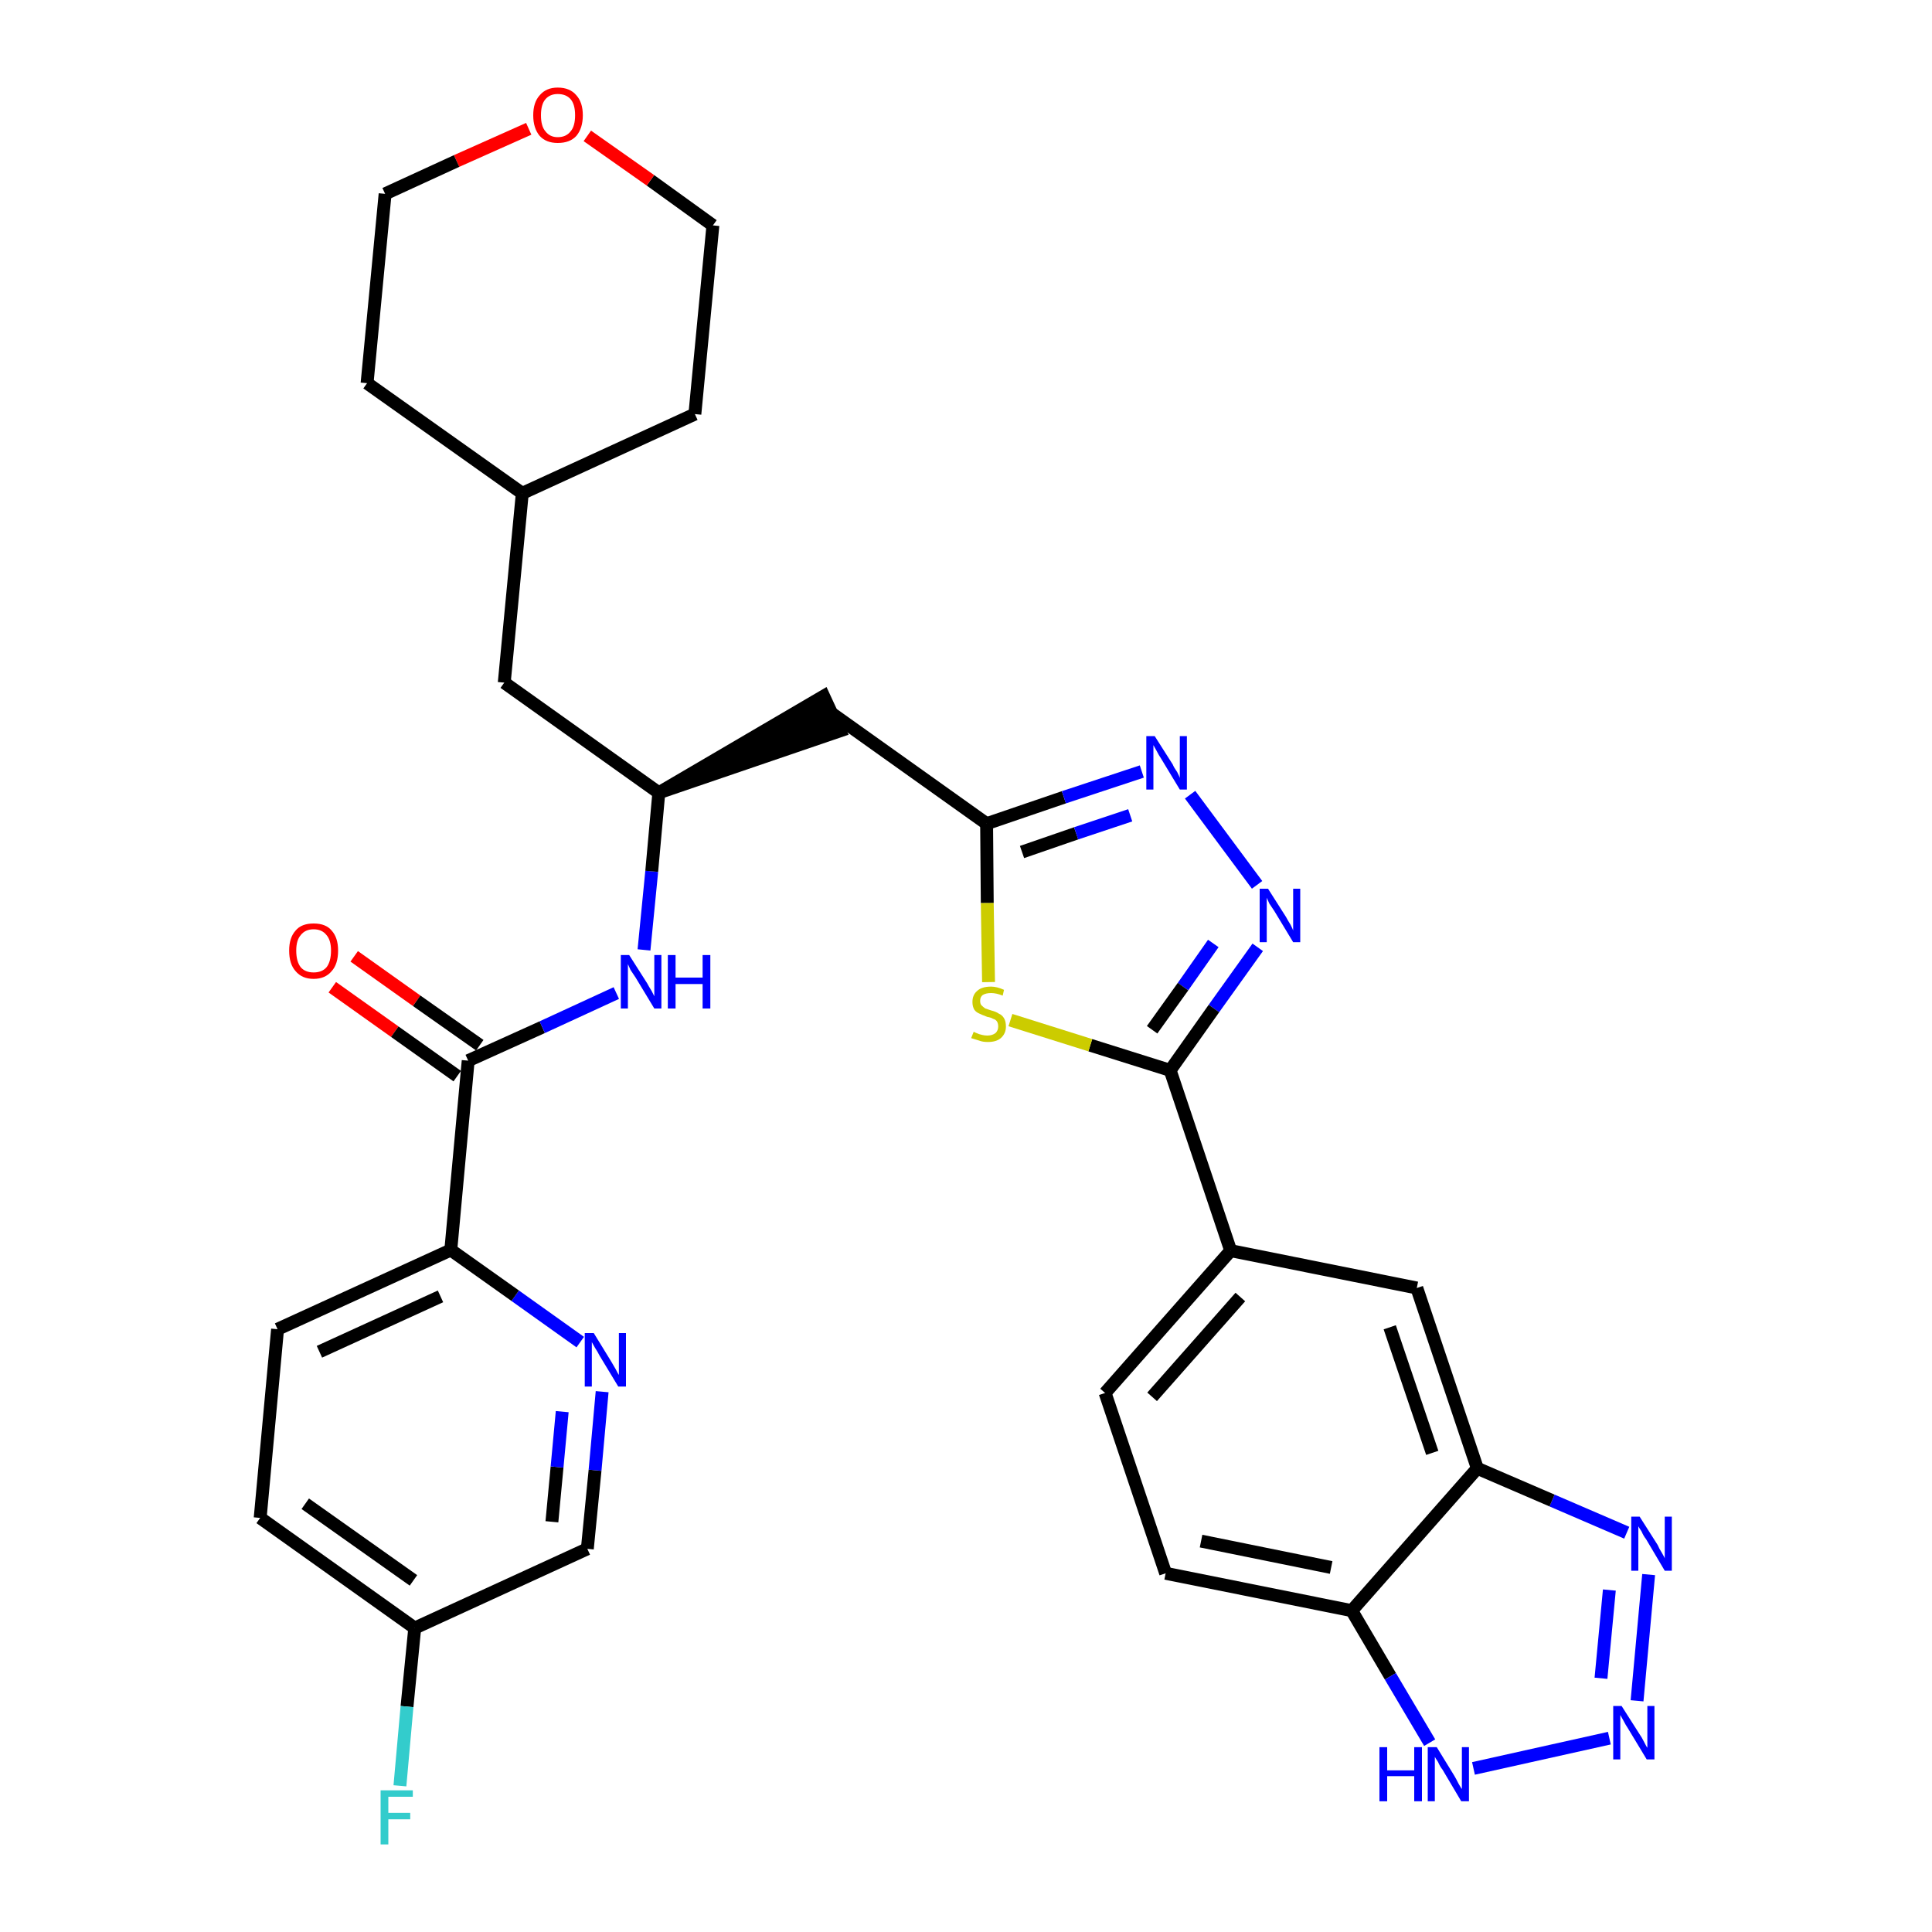 <?xml version='1.0' encoding='iso-8859-1'?>
<svg version='1.1' baseProfile='full'
              xmlns='http://www.w3.org/2000/svg'
                      xmlns:rdkit='http://www.rdkit.org/xml'
                      xmlns:xlink='http://www.w3.org/1999/xlink'
                  xml:space='preserve'
width='300px' height='300px' viewBox='0 0 300 300'>
<!-- END OF HEADER -->
<path class='bond-0 atom-0 atom-1' d='M 51.6,153.3 L 61.3,160.2' style='fill:none;fill-rule:evenodd;stroke:#FF0000;stroke-width:2.0px;stroke-linecap:butt;stroke-linejoin:miter;stroke-opacity:1' />
<path class='bond-0 atom-0 atom-1' d='M 61.3,160.2 L 71.0,167.1' style='fill:none;fill-rule:evenodd;stroke:#000000;stroke-width:2.0px;stroke-linecap:butt;stroke-linejoin:miter;stroke-opacity:1' />
<path class='bond-0 atom-0 atom-1' d='M 55.0,148.5 L 64.7,155.4' style='fill:none;fill-rule:evenodd;stroke:#FF0000;stroke-width:2.0px;stroke-linecap:butt;stroke-linejoin:miter;stroke-opacity:1' />
<path class='bond-0 atom-0 atom-1' d='M 64.7,155.4 L 74.5,162.3' style='fill:none;fill-rule:evenodd;stroke:#000000;stroke-width:2.0px;stroke-linecap:butt;stroke-linejoin:miter;stroke-opacity:1' />
<path class='bond-1 atom-1 atom-2' d='M 72.7,164.7 L 84.2,159.5' style='fill:none;fill-rule:evenodd;stroke:#000000;stroke-width:2.0px;stroke-linecap:butt;stroke-linejoin:miter;stroke-opacity:1' />
<path class='bond-1 atom-1 atom-2' d='M 84.2,159.5 L 95.7,154.2' style='fill:none;fill-rule:evenodd;stroke:#0000FF;stroke-width:2.0px;stroke-linecap:butt;stroke-linejoin:miter;stroke-opacity:1' />
<path class='bond-25 atom-1 atom-26' d='M 72.7,164.7 L 70.0,194.1' style='fill:none;fill-rule:evenodd;stroke:#000000;stroke-width:2.0px;stroke-linecap:butt;stroke-linejoin:miter;stroke-opacity:1' />
<path class='bond-2 atom-2 atom-3' d='M 100.0,147.5 L 101.2,135.3' style='fill:none;fill-rule:evenodd;stroke:#0000FF;stroke-width:2.0px;stroke-linecap:butt;stroke-linejoin:miter;stroke-opacity:1' />
<path class='bond-2 atom-2 atom-3' d='M 101.2,135.3 L 102.3,123.1' style='fill:none;fill-rule:evenodd;stroke:#000000;stroke-width:2.0px;stroke-linecap:butt;stroke-linejoin:miter;stroke-opacity:1' />
<path class='bond-3 atom-3 atom-4' d='M 102.3,123.1 L 130.4,113.5 L 127.9,108.1 Z' style='fill:#000000;fill-rule:evenodd;fill-opacity:1;stroke:#000000;stroke-width:2.0px;stroke-linecap:butt;stroke-linejoin:miter;stroke-opacity:1;' />
<path class='bond-18 atom-3 atom-19' d='M 102.3,123.1 L 78.3,106.0' style='fill:none;fill-rule:evenodd;stroke:#000000;stroke-width:2.0px;stroke-linecap:butt;stroke-linejoin:miter;stroke-opacity:1' />
<path class='bond-4 atom-4 atom-5' d='M 129.2,110.8 L 153.2,127.9' style='fill:none;fill-rule:evenodd;stroke:#000000;stroke-width:2.0px;stroke-linecap:butt;stroke-linejoin:miter;stroke-opacity:1' />
<path class='bond-5 atom-5 atom-6' d='M 153.2,127.9 L 165.2,123.8' style='fill:none;fill-rule:evenodd;stroke:#000000;stroke-width:2.0px;stroke-linecap:butt;stroke-linejoin:miter;stroke-opacity:1' />
<path class='bond-5 atom-5 atom-6' d='M 165.2,123.8 L 177.3,119.8' style='fill:none;fill-rule:evenodd;stroke:#0000FF;stroke-width:2.0px;stroke-linecap:butt;stroke-linejoin:miter;stroke-opacity:1' />
<path class='bond-5 atom-5 atom-6' d='M 158.7,132.3 L 167.1,129.4' style='fill:none;fill-rule:evenodd;stroke:#000000;stroke-width:2.0px;stroke-linecap:butt;stroke-linejoin:miter;stroke-opacity:1' />
<path class='bond-5 atom-5 atom-6' d='M 167.1,129.4 L 175.5,126.6' style='fill:none;fill-rule:evenodd;stroke:#0000FF;stroke-width:2.0px;stroke-linecap:butt;stroke-linejoin:miter;stroke-opacity:1' />
<path class='bond-32 atom-18 atom-5' d='M 153.5,152.5 L 153.3,140.2' style='fill:none;fill-rule:evenodd;stroke:#CCCC00;stroke-width:2.0px;stroke-linecap:butt;stroke-linejoin:miter;stroke-opacity:1' />
<path class='bond-32 atom-18 atom-5' d='M 153.3,140.2 L 153.2,127.9' style='fill:none;fill-rule:evenodd;stroke:#000000;stroke-width:2.0px;stroke-linecap:butt;stroke-linejoin:miter;stroke-opacity:1' />
<path class='bond-6 atom-6 atom-7' d='M 184.8,123.4 L 195.2,137.4' style='fill:none;fill-rule:evenodd;stroke:#0000FF;stroke-width:2.0px;stroke-linecap:butt;stroke-linejoin:miter;stroke-opacity:1' />
<path class='bond-7 atom-7 atom-8' d='M 195.3,147.1 L 188.5,156.6' style='fill:none;fill-rule:evenodd;stroke:#0000FF;stroke-width:2.0px;stroke-linecap:butt;stroke-linejoin:miter;stroke-opacity:1' />
<path class='bond-7 atom-7 atom-8' d='M 188.5,156.6 L 181.7,166.2' style='fill:none;fill-rule:evenodd;stroke:#000000;stroke-width:2.0px;stroke-linecap:butt;stroke-linejoin:miter;stroke-opacity:1' />
<path class='bond-7 atom-7 atom-8' d='M 188.4,146.5 L 183.7,153.2' style='fill:none;fill-rule:evenodd;stroke:#0000FF;stroke-width:2.0px;stroke-linecap:butt;stroke-linejoin:miter;stroke-opacity:1' />
<path class='bond-7 atom-7 atom-8' d='M 183.7,153.2 L 178.9,159.9' style='fill:none;fill-rule:evenodd;stroke:#000000;stroke-width:2.0px;stroke-linecap:butt;stroke-linejoin:miter;stroke-opacity:1' />
<path class='bond-8 atom-8 atom-9' d='M 181.7,166.2 L 191.1,194.2' style='fill:none;fill-rule:evenodd;stroke:#000000;stroke-width:2.0px;stroke-linecap:butt;stroke-linejoin:miter;stroke-opacity:1' />
<path class='bond-17 atom-8 atom-18' d='M 181.7,166.2 L 169.3,162.3' style='fill:none;fill-rule:evenodd;stroke:#000000;stroke-width:2.0px;stroke-linecap:butt;stroke-linejoin:miter;stroke-opacity:1' />
<path class='bond-17 atom-8 atom-18' d='M 169.3,162.3 L 156.9,158.4' style='fill:none;fill-rule:evenodd;stroke:#CCCC00;stroke-width:2.0px;stroke-linecap:butt;stroke-linejoin:miter;stroke-opacity:1' />
<path class='bond-9 atom-9 atom-10' d='M 191.1,194.2 L 171.6,216.3' style='fill:none;fill-rule:evenodd;stroke:#000000;stroke-width:2.0px;stroke-linecap:butt;stroke-linejoin:miter;stroke-opacity:1' />
<path class='bond-9 atom-9 atom-10' d='M 192.6,201.4 L 178.9,216.9' style='fill:none;fill-rule:evenodd;stroke:#000000;stroke-width:2.0px;stroke-linecap:butt;stroke-linejoin:miter;stroke-opacity:1' />
<path class='bond-35 atom-17 atom-9' d='M 220.0,200.0 L 191.1,194.2' style='fill:none;fill-rule:evenodd;stroke:#000000;stroke-width:2.0px;stroke-linecap:butt;stroke-linejoin:miter;stroke-opacity:1' />
<path class='bond-10 atom-10 atom-11' d='M 171.6,216.3 L 181.0,244.3' style='fill:none;fill-rule:evenodd;stroke:#000000;stroke-width:2.0px;stroke-linecap:butt;stroke-linejoin:miter;stroke-opacity:1' />
<path class='bond-11 atom-11 atom-12' d='M 181.0,244.3 L 209.9,250.1' style='fill:none;fill-rule:evenodd;stroke:#000000;stroke-width:2.0px;stroke-linecap:butt;stroke-linejoin:miter;stroke-opacity:1' />
<path class='bond-11 atom-11 atom-12' d='M 186.5,239.3 L 206.7,243.4' style='fill:none;fill-rule:evenodd;stroke:#000000;stroke-width:2.0px;stroke-linecap:butt;stroke-linejoin:miter;stroke-opacity:1' />
<path class='bond-12 atom-12 atom-13' d='M 209.9,250.1 L 215.9,260.3' style='fill:none;fill-rule:evenodd;stroke:#000000;stroke-width:2.0px;stroke-linecap:butt;stroke-linejoin:miter;stroke-opacity:1' />
<path class='bond-12 atom-12 atom-13' d='M 215.9,260.3 L 222.0,270.6' style='fill:none;fill-rule:evenodd;stroke:#0000FF;stroke-width:2.0px;stroke-linecap:butt;stroke-linejoin:miter;stroke-opacity:1' />
<path class='bond-36 atom-16 atom-12' d='M 229.4,228.0 L 209.9,250.1' style='fill:none;fill-rule:evenodd;stroke:#000000;stroke-width:2.0px;stroke-linecap:butt;stroke-linejoin:miter;stroke-opacity:1' />
<path class='bond-13 atom-13 atom-14' d='M 228.8,274.6 L 249.9,269.9' style='fill:none;fill-rule:evenodd;stroke:#0000FF;stroke-width:2.0px;stroke-linecap:butt;stroke-linejoin:miter;stroke-opacity:1' />
<path class='bond-14 atom-14 atom-15' d='M 254.2,264.1 L 256.0,244.5' style='fill:none;fill-rule:evenodd;stroke:#0000FF;stroke-width:2.0px;stroke-linecap:butt;stroke-linejoin:miter;stroke-opacity:1' />
<path class='bond-14 atom-14 atom-15' d='M 248.6,260.6 L 249.9,246.9' style='fill:none;fill-rule:evenodd;stroke:#0000FF;stroke-width:2.0px;stroke-linecap:butt;stroke-linejoin:miter;stroke-opacity:1' />
<path class='bond-15 atom-15 atom-16' d='M 252.6,238.0 L 241.0,233.0' style='fill:none;fill-rule:evenodd;stroke:#0000FF;stroke-width:2.0px;stroke-linecap:butt;stroke-linejoin:miter;stroke-opacity:1' />
<path class='bond-15 atom-15 atom-16' d='M 241.0,233.0 L 229.4,228.0' style='fill:none;fill-rule:evenodd;stroke:#000000;stroke-width:2.0px;stroke-linecap:butt;stroke-linejoin:miter;stroke-opacity:1' />
<path class='bond-16 atom-16 atom-17' d='M 229.4,228.0 L 220.0,200.0' style='fill:none;fill-rule:evenodd;stroke:#000000;stroke-width:2.0px;stroke-linecap:butt;stroke-linejoin:miter;stroke-opacity:1' />
<path class='bond-16 atom-16 atom-17' d='M 222.4,225.6 L 215.8,206.1' style='fill:none;fill-rule:evenodd;stroke:#000000;stroke-width:2.0px;stroke-linecap:butt;stroke-linejoin:miter;stroke-opacity:1' />
<path class='bond-19 atom-19 atom-20' d='M 78.3,106.0 L 81.1,76.6' style='fill:none;fill-rule:evenodd;stroke:#000000;stroke-width:2.0px;stroke-linecap:butt;stroke-linejoin:miter;stroke-opacity:1' />
<path class='bond-20 atom-20 atom-21' d='M 81.1,76.6 L 107.9,64.3' style='fill:none;fill-rule:evenodd;stroke:#000000;stroke-width:2.0px;stroke-linecap:butt;stroke-linejoin:miter;stroke-opacity:1' />
<path class='bond-33 atom-25 atom-20' d='M 57.0,59.5 L 81.1,76.6' style='fill:none;fill-rule:evenodd;stroke:#000000;stroke-width:2.0px;stroke-linecap:butt;stroke-linejoin:miter;stroke-opacity:1' />
<path class='bond-21 atom-21 atom-22' d='M 107.9,64.3 L 110.7,35.0' style='fill:none;fill-rule:evenodd;stroke:#000000;stroke-width:2.0px;stroke-linecap:butt;stroke-linejoin:miter;stroke-opacity:1' />
<path class='bond-22 atom-22 atom-23' d='M 110.7,35.0 L 101.0,28.0' style='fill:none;fill-rule:evenodd;stroke:#000000;stroke-width:2.0px;stroke-linecap:butt;stroke-linejoin:miter;stroke-opacity:1' />
<path class='bond-22 atom-22 atom-23' d='M 101.0,28.0 L 91.2,21.1' style='fill:none;fill-rule:evenodd;stroke:#FF0000;stroke-width:2.0px;stroke-linecap:butt;stroke-linejoin:miter;stroke-opacity:1' />
<path class='bond-23 atom-23 atom-24' d='M 82.1,20.0 L 70.9,25.0' style='fill:none;fill-rule:evenodd;stroke:#FF0000;stroke-width:2.0px;stroke-linecap:butt;stroke-linejoin:miter;stroke-opacity:1' />
<path class='bond-23 atom-23 atom-24' d='M 70.9,25.0 L 59.8,30.1' style='fill:none;fill-rule:evenodd;stroke:#000000;stroke-width:2.0px;stroke-linecap:butt;stroke-linejoin:miter;stroke-opacity:1' />
<path class='bond-24 atom-24 atom-25' d='M 59.8,30.1 L 57.0,59.5' style='fill:none;fill-rule:evenodd;stroke:#000000;stroke-width:2.0px;stroke-linecap:butt;stroke-linejoin:miter;stroke-opacity:1' />
<path class='bond-26 atom-26 atom-27' d='M 70.0,194.1 L 43.1,206.4' style='fill:none;fill-rule:evenodd;stroke:#000000;stroke-width:2.0px;stroke-linecap:butt;stroke-linejoin:miter;stroke-opacity:1' />
<path class='bond-26 atom-26 atom-27' d='M 68.4,201.3 L 49.6,209.9' style='fill:none;fill-rule:evenodd;stroke:#000000;stroke-width:2.0px;stroke-linecap:butt;stroke-linejoin:miter;stroke-opacity:1' />
<path class='bond-34 atom-32 atom-26' d='M 90.1,208.4 L 80.0,201.2' style='fill:none;fill-rule:evenodd;stroke:#0000FF;stroke-width:2.0px;stroke-linecap:butt;stroke-linejoin:miter;stroke-opacity:1' />
<path class='bond-34 atom-32 atom-26' d='M 80.0,201.2 L 70.0,194.1' style='fill:none;fill-rule:evenodd;stroke:#000000;stroke-width:2.0px;stroke-linecap:butt;stroke-linejoin:miter;stroke-opacity:1' />
<path class='bond-27 atom-27 atom-28' d='M 43.1,206.4 L 40.4,235.7' style='fill:none;fill-rule:evenodd;stroke:#000000;stroke-width:2.0px;stroke-linecap:butt;stroke-linejoin:miter;stroke-opacity:1' />
<path class='bond-28 atom-28 atom-29' d='M 40.4,235.7 L 64.4,252.8' style='fill:none;fill-rule:evenodd;stroke:#000000;stroke-width:2.0px;stroke-linecap:butt;stroke-linejoin:miter;stroke-opacity:1' />
<path class='bond-28 atom-28 atom-29' d='M 47.4,233.5 L 64.2,245.4' style='fill:none;fill-rule:evenodd;stroke:#000000;stroke-width:2.0px;stroke-linecap:butt;stroke-linejoin:miter;stroke-opacity:1' />
<path class='bond-29 atom-29 atom-30' d='M 64.4,252.8 L 63.2,265.0' style='fill:none;fill-rule:evenodd;stroke:#000000;stroke-width:2.0px;stroke-linecap:butt;stroke-linejoin:miter;stroke-opacity:1' />
<path class='bond-29 atom-29 atom-30' d='M 63.2,265.0 L 62.1,277.3' style='fill:none;fill-rule:evenodd;stroke:#33CCCC;stroke-width:2.0px;stroke-linecap:butt;stroke-linejoin:miter;stroke-opacity:1' />
<path class='bond-30 atom-29 atom-31' d='M 64.4,252.8 L 91.2,240.5' style='fill:none;fill-rule:evenodd;stroke:#000000;stroke-width:2.0px;stroke-linecap:butt;stroke-linejoin:miter;stroke-opacity:1' />
<path class='bond-31 atom-31 atom-32' d='M 91.2,240.5 L 92.4,228.3' style='fill:none;fill-rule:evenodd;stroke:#000000;stroke-width:2.0px;stroke-linecap:butt;stroke-linejoin:miter;stroke-opacity:1' />
<path class='bond-31 atom-31 atom-32' d='M 92.4,228.3 L 93.5,216.1' style='fill:none;fill-rule:evenodd;stroke:#0000FF;stroke-width:2.0px;stroke-linecap:butt;stroke-linejoin:miter;stroke-opacity:1' />
<path class='bond-31 atom-31 atom-32' d='M 85.7,236.3 L 86.5,227.8' style='fill:none;fill-rule:evenodd;stroke:#000000;stroke-width:2.0px;stroke-linecap:butt;stroke-linejoin:miter;stroke-opacity:1' />
<path class='bond-31 atom-31 atom-32' d='M 86.5,227.8 L 87.3,219.2' style='fill:none;fill-rule:evenodd;stroke:#0000FF;stroke-width:2.0px;stroke-linecap:butt;stroke-linejoin:miter;stroke-opacity:1' />
<path  class='atom-0' d='M 44.9 147.6
Q 44.9 145.6, 45.9 144.5
Q 46.8 143.4, 48.7 143.4
Q 50.6 143.4, 51.5 144.5
Q 52.5 145.6, 52.5 147.6
Q 52.5 149.7, 51.5 150.8
Q 50.5 152.0, 48.7 152.0
Q 46.9 152.0, 45.9 150.8
Q 44.9 149.7, 44.9 147.6
M 48.7 151.0
Q 50.0 151.0, 50.7 150.2
Q 51.4 149.3, 51.4 147.6
Q 51.4 146.0, 50.7 145.2
Q 50.0 144.3, 48.7 144.3
Q 47.4 144.3, 46.7 145.2
Q 46.0 146.0, 46.0 147.6
Q 46.0 149.3, 46.7 150.2
Q 47.4 151.0, 48.7 151.0
' fill='#FF0000'/>
<path  class='atom-2' d='M 97.7 148.3
L 100.5 152.7
Q 100.7 153.1, 101.2 153.9
Q 101.6 154.7, 101.6 154.7
L 101.6 148.3
L 102.7 148.3
L 102.7 156.6
L 101.6 156.6
L 98.7 151.8
Q 98.3 151.2, 97.9 150.6
Q 97.6 149.9, 97.5 149.7
L 97.5 156.6
L 96.4 156.6
L 96.4 148.3
L 97.7 148.3
' fill='#0000FF'/>
<path  class='atom-2' d='M 103.7 148.3
L 104.9 148.3
L 104.9 151.8
L 109.1 151.8
L 109.1 148.3
L 110.3 148.3
L 110.3 156.6
L 109.1 156.6
L 109.1 152.8
L 104.9 152.8
L 104.9 156.6
L 103.7 156.6
L 103.7 148.3
' fill='#0000FF'/>
<path  class='atom-6' d='M 179.3 114.3
L 182.1 118.7
Q 182.3 119.2, 182.8 119.9
Q 183.2 120.7, 183.2 120.8
L 183.2 114.3
L 184.3 114.3
L 184.3 122.6
L 183.2 122.6
L 180.3 117.8
Q 179.9 117.2, 179.6 116.6
Q 179.2 115.9, 179.1 115.7
L 179.1 122.6
L 178.0 122.6
L 178.0 114.3
L 179.3 114.3
' fill='#0000FF'/>
<path  class='atom-7' d='M 196.9 138.0
L 199.7 142.4
Q 199.9 142.8, 200.4 143.6
Q 200.8 144.4, 200.8 144.5
L 200.8 138.0
L 201.9 138.0
L 201.9 146.3
L 200.8 146.3
L 197.9 141.5
Q 197.5 140.9, 197.1 140.3
Q 196.8 139.6, 196.7 139.4
L 196.7 146.3
L 195.6 146.3
L 195.6 138.0
L 196.9 138.0
' fill='#0000FF'/>
<path  class='atom-13' d='M 214.2 271.3
L 215.4 271.3
L 215.4 274.9
L 219.6 274.9
L 219.6 271.3
L 220.8 271.3
L 220.8 279.7
L 219.6 279.7
L 219.6 275.8
L 215.4 275.8
L 215.4 279.7
L 214.2 279.7
L 214.2 271.3
' fill='#0000FF'/>
<path  class='atom-13' d='M 223.1 271.3
L 225.8 275.7
Q 226.1 276.2, 226.5 277.0
Q 226.9 277.7, 227.0 277.8
L 227.0 271.3
L 228.1 271.3
L 228.1 279.7
L 226.9 279.7
L 224.0 274.8
Q 223.6 274.3, 223.3 273.6
Q 222.9 273.0, 222.8 272.8
L 222.8 279.7
L 221.7 279.7
L 221.7 271.3
L 223.1 271.3
' fill='#0000FF'/>
<path  class='atom-14' d='M 251.8 264.9
L 254.6 269.3
Q 254.9 269.7, 255.3 270.5
Q 255.7 271.3, 255.8 271.4
L 255.8 264.9
L 256.9 264.9
L 256.9 273.2
L 255.7 273.2
L 252.8 268.4
Q 252.4 267.8, 252.1 267.2
Q 251.7 266.5, 251.6 266.3
L 251.6 273.2
L 250.5 273.2
L 250.5 264.9
L 251.8 264.9
' fill='#0000FF'/>
<path  class='atom-15' d='M 254.6 235.5
L 257.4 239.9
Q 257.6 240.4, 258.1 241.2
Q 258.5 241.9, 258.5 242.0
L 258.5 235.5
L 259.6 235.5
L 259.6 243.9
L 258.5 243.9
L 255.6 239.0
Q 255.2 238.5, 254.9 237.8
Q 254.5 237.2, 254.4 237.0
L 254.4 243.9
L 253.3 243.9
L 253.3 235.5
L 254.6 235.5
' fill='#0000FF'/>
<path  class='atom-18' d='M 151.2 160.2
Q 151.3 160.3, 151.6 160.4
Q 152.0 160.6, 152.5 160.7
Q 152.9 160.8, 153.3 160.8
Q 154.1 160.8, 154.6 160.4
Q 155.0 160.0, 155.0 159.4
Q 155.0 158.9, 154.8 158.6
Q 154.6 158.3, 154.2 158.2
Q 153.9 158.0, 153.3 157.9
Q 152.5 157.6, 152.1 157.4
Q 151.6 157.2, 151.3 156.8
Q 151.0 156.3, 151.0 155.6
Q 151.0 154.5, 151.7 153.9
Q 152.4 153.2, 153.9 153.2
Q 154.8 153.2, 155.9 153.7
L 155.7 154.6
Q 154.7 154.2, 153.9 154.2
Q 153.1 154.2, 152.6 154.5
Q 152.2 154.8, 152.2 155.4
Q 152.2 155.9, 152.4 156.1
Q 152.7 156.4, 153.0 156.6
Q 153.3 156.7, 153.9 156.9
Q 154.7 157.1, 155.1 157.4
Q 155.6 157.6, 155.9 158.1
Q 156.2 158.6, 156.2 159.4
Q 156.2 160.5, 155.4 161.2
Q 154.7 161.8, 153.4 161.8
Q 152.6 161.8, 152.1 161.6
Q 151.5 161.4, 150.8 161.2
L 151.2 160.2
' fill='#CCCC00'/>
<path  class='atom-23' d='M 82.8 17.9
Q 82.8 15.9, 83.8 14.8
Q 84.8 13.6, 86.6 13.6
Q 88.5 13.6, 89.5 14.8
Q 90.5 15.9, 90.5 17.9
Q 90.5 19.9, 89.5 21.1
Q 88.5 22.2, 86.6 22.2
Q 84.8 22.2, 83.8 21.1
Q 82.8 19.9, 82.8 17.9
M 86.6 21.3
Q 87.9 21.3, 88.6 20.4
Q 89.3 19.6, 89.3 17.9
Q 89.3 16.2, 88.6 15.4
Q 87.9 14.6, 86.6 14.6
Q 85.4 14.6, 84.7 15.4
Q 84.0 16.2, 84.0 17.9
Q 84.0 19.6, 84.7 20.4
Q 85.4 21.3, 86.6 21.3
' fill='#FF0000'/>
<path  class='atom-30' d='M 59.1 278.0
L 64.1 278.0
L 64.1 279.0
L 60.3 279.0
L 60.3 281.5
L 63.7 281.5
L 63.7 282.5
L 60.3 282.5
L 60.3 286.4
L 59.1 286.4
L 59.1 278.0
' fill='#33CCCC'/>
<path  class='atom-32' d='M 92.2 207.0
L 94.9 211.4
Q 95.2 211.9, 95.6 212.6
Q 96.0 213.4, 96.1 213.5
L 96.1 207.0
L 97.2 207.0
L 97.2 215.3
L 96.0 215.3
L 93.1 210.5
Q 92.8 209.9, 92.4 209.3
Q 92.0 208.6, 91.9 208.4
L 91.9 215.3
L 90.8 215.3
L 90.8 207.0
L 92.2 207.0
' fill='#0000FF'/>
</svg>

